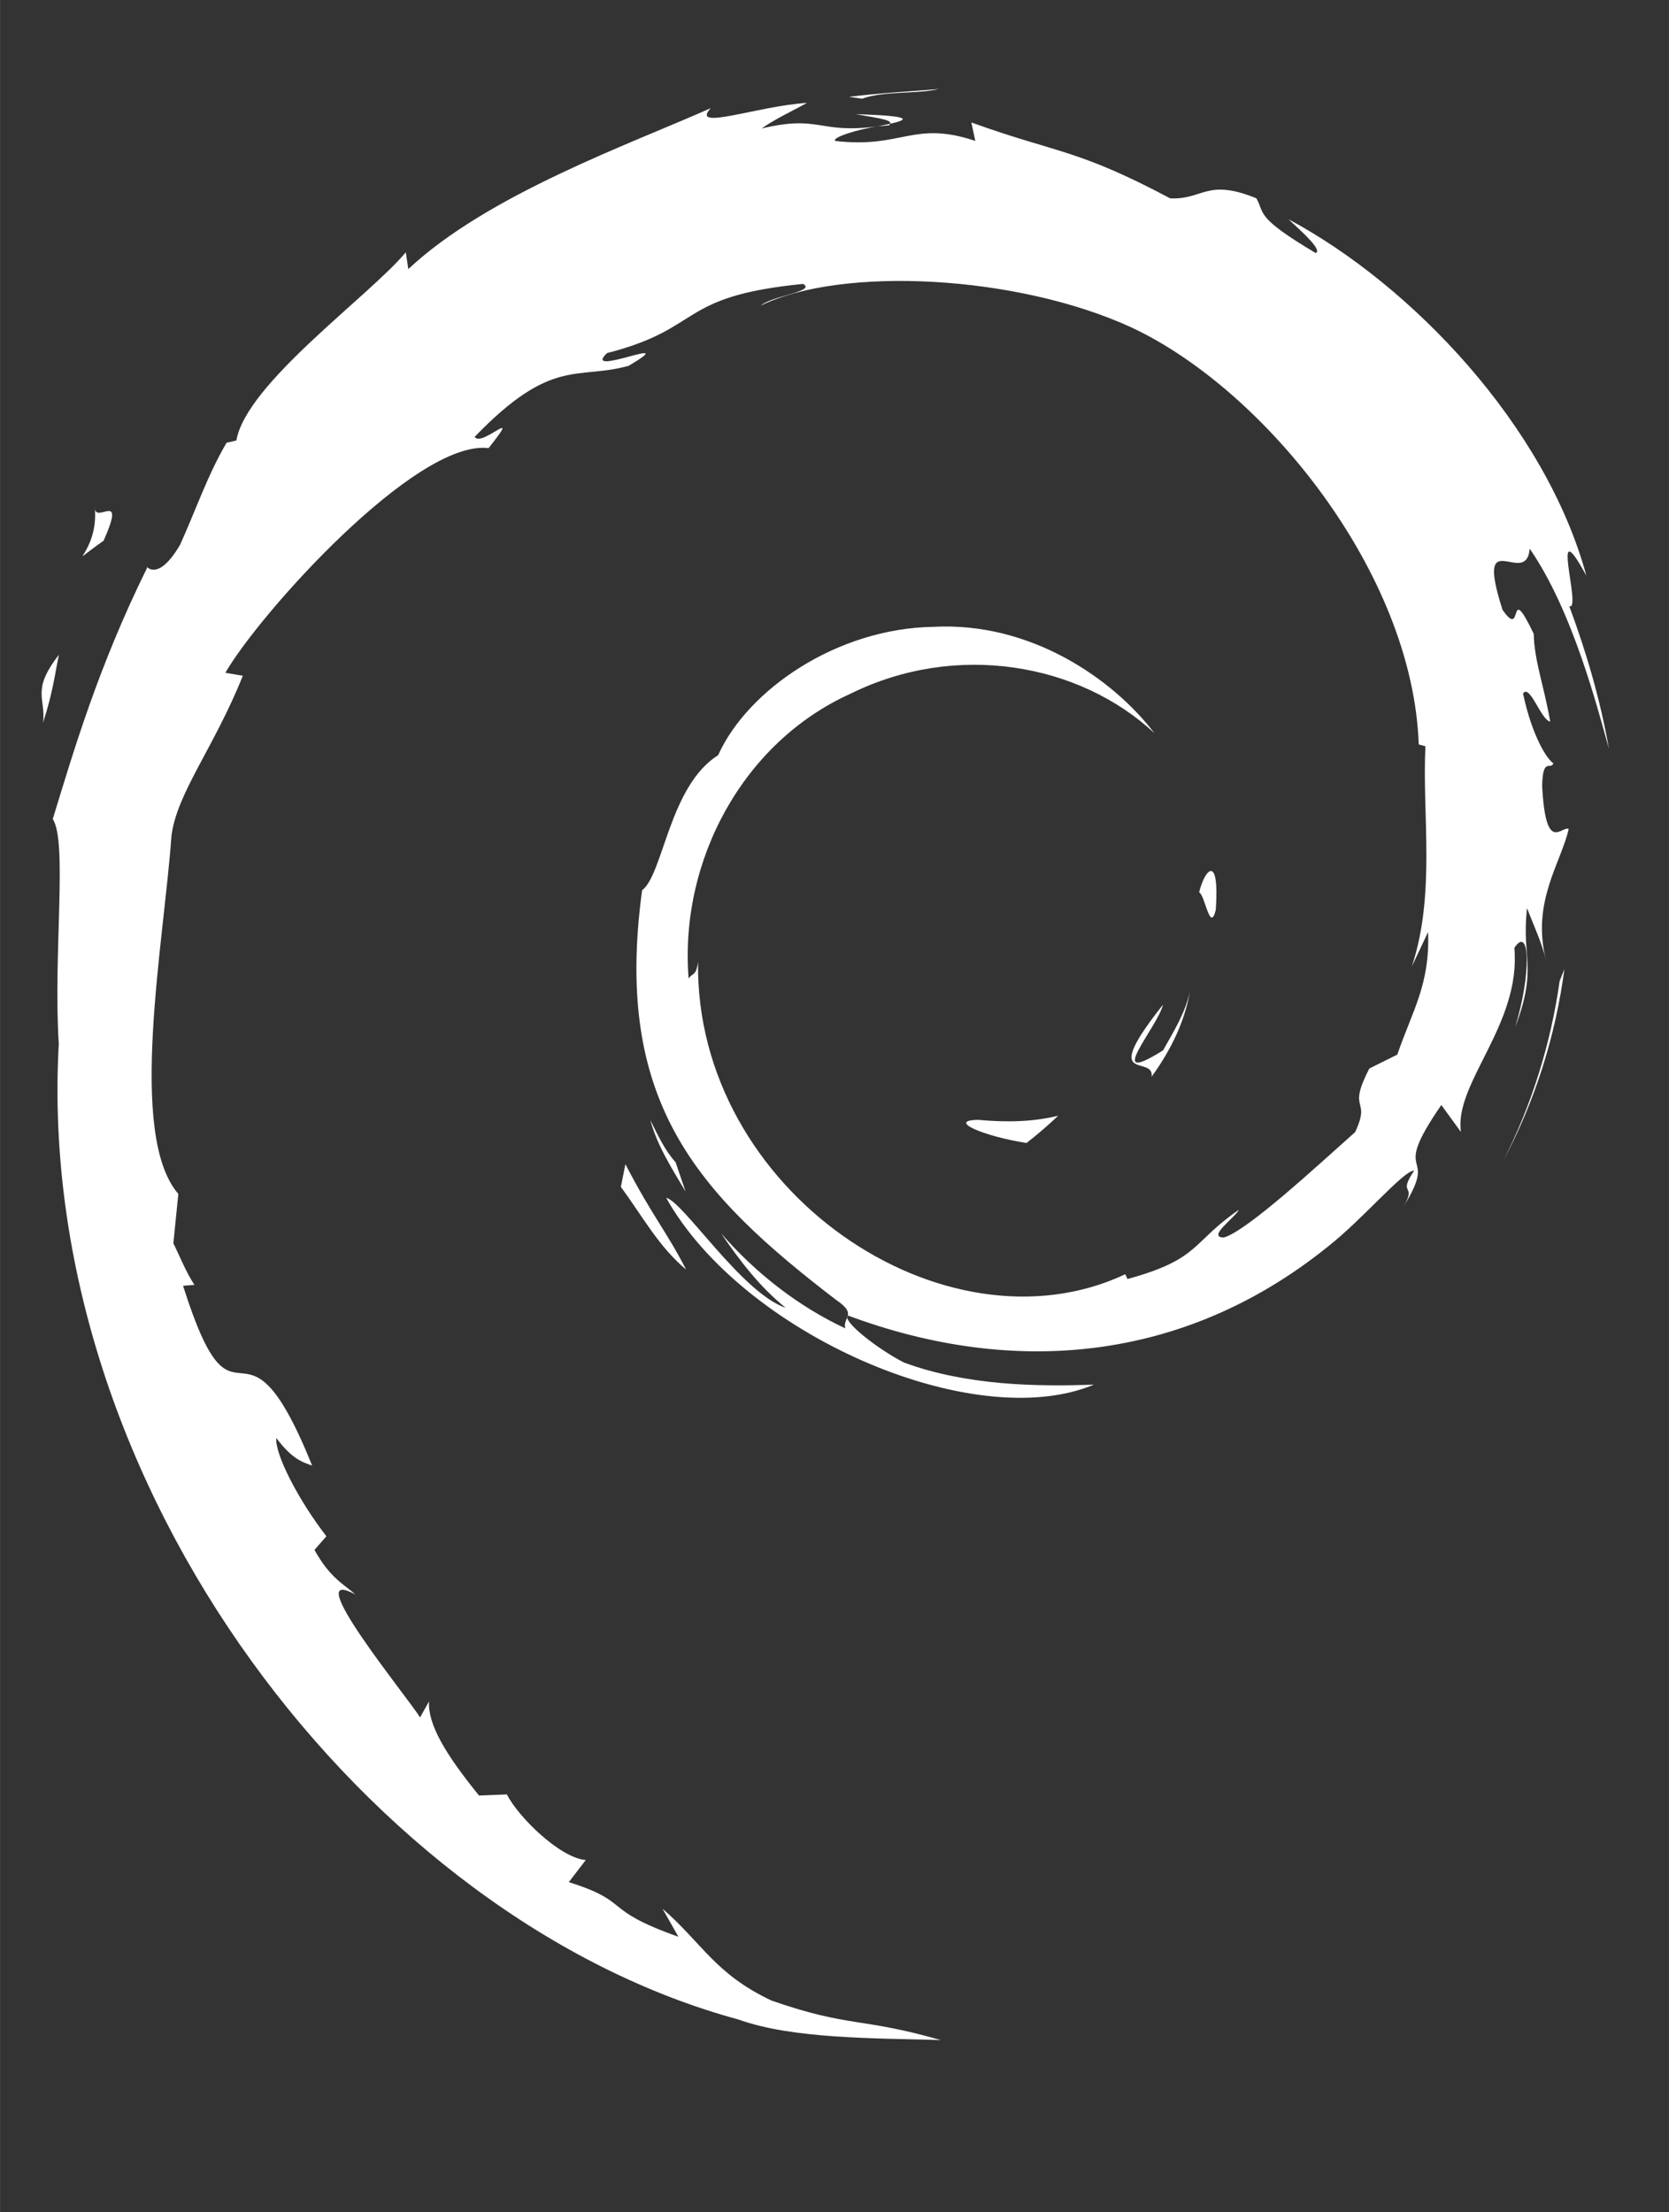 <?xml version="1.0" encoding="UTF-8" standalone="no"?>
<svg
   xmlns:dc="http://purl.org/dc/elements/1.1/"
   xmlns:cc="http://creativecommons.org/ns#"
   xmlns:rdf="http://www.w3.org/1999/02/22-rdf-syntax-ns#"
   xmlns:svg="http://www.w3.org/2000/svg"
   xmlns="http://www.w3.org/2000/svg"
   xmlns:sodipodi="http://sodipodi.sourceforge.net/DTD/sodipodi-0.dtd"
   xmlns:inkscape="http://www.inkscape.org/namespaces/inkscape"
   height="144.13"
   viewBox="0 0 108.758 144.133"
   width="108.76"
   id="svg2"
   version="1.1"
   inkscape:version="0.91 r13725"
   sodipodi:docname="debian_white.svg">
  <rect x="0" y="0" width="108.758" height="144.133" fill="#333333" stroke="none"/>
  <defs
     id="defs44" />
  <sodipodi:namedview
     pagecolor="#ffffff"
     bordercolor="#666666"
     borderopacity="1"
     objecttolerance="10"
     gridtolerance="10"
     guidetolerance="10"
     inkscape:pageopacity="0"
     inkscape:pageshadow="2"
     inkscape:window-width="1251"
     inkscape:window-height="840"
     id="namedview42"
     showgrid="false"
     inkscape:zoom="3.2748212"
     inkscape:cx="73.230296"
     inkscape:cy="56.269994"
     inkscape:window-x="0"
     inkscape:window-y="27"
     inkscape:window-maximized="0"
     inkscape:current-layer="svg2" />
  <path
     d="m 63.747,72.969 c -2.106,0.028 0.396,1.083 3.147,1.507 0.763,-0.595 1.448,-1.193 2.062,-1.776 -1.71,0.419 -3.452,0.429 -5.209,0.269"
     id="path4"
     inkscape:connector-curvature="0"
     style="fill:#ffffff" />
  <path
     d="m 75.049,70.151 c 1.259,-1.733 2.172,-3.627 2.495,-5.587 -0.283,1.396 -1.038,2.601 -1.754,3.875 -3.937,2.48 -0.372,-1.472 -0.003,-2.976 -4.232,5.333 -0.584,3.197 -0.739,4.687"
     id="path6"
     inkscape:connector-curvature="0"
     style="fill:#ffffff" />
  <path
     d="m 79.226,59.291 c 0.257,-3.794 -0.746,-2.593 -1.083,-1.148 0.392,0.206 0.703,2.676 1.083,1.148"
     id="path8"
     inkscape:connector-curvature="0"
     style="fill:#ffffff" />
  <path
     d="m 55.757,7.441 c 1.125,0.2 2.43,0.355 2.243,0.625 1.235,-0.272 1.513,-0.517 -2.243,-0.625"
     id="path10"
     inkscape:connector-curvature="0"
     style="fill:#ffffff" />
  <path
     d="m 58.001,8.066 -0.791,0.165 0.737,-0.068 0.054,-0.097"
     id="path12"
     inkscape:connector-curvature="0"
     style="fill:#ffffff" />
  <path
     d="m 93.06,60.729 c 0.127,3.406 -0.994,5.061 -2.007,7.988 l -1.823,0.906 c -1.49,2.896 0.148,1.838 -0.919,4.14 -2.329,2.068 -7.057,6.469 -8.571,6.873 -1.107,-0.024 0.749,-1.305 0.991,-1.806 -3.114,2.137 -2.499,3.209 -7.263,4.51 L 73.329,83.028 C 61.586,88.554 45.273,77.605 45.487,62.667 c -0.124,0.947 -0.357,0.711 -0.616,1.091 -0.606,-7.685 3.55,-15.403 10.559,-18.559 6.856,-3.392 14.893,-2.002 19.8,2.578 -2.695,-3.533 -8.065,-7.279 -14.425,-6.932 -6.232,0.102 -12.065,4.061 -14.01,8.363 -3.192,2.009 -3.564,7.748 -4.954,8.8 -1.874,13.759 3.52,19.701 12.645,26.695 1.432,0.967 0.403,1.115 0.595,1.851 -3.031,-1.418 -5.805,-3.561 -8.089,-6.185 1.212,1.772 2.519,3.495 4.21,4.848 -2.86,-0.966 -6.679,-6.926 -7.792,-7.169 4.927,8.822 19.987,15.472 27.878,12.172 -3.651,0.135 -8.288,0.075 -12.387,-1.441 -1.727,-0.887 -4.066,-2.721 -3.647,-3.063 10.765,4.019 21.882,3.042 31.195,-4.422 2.371,-1.847 4.959,-4.986 5.708,-5.029 -1.126,1.695 0.193,0.815 -0.672,2.311 2.357,-3.808 -1.028,-1.551 2.439,-6.575 l 1.28,1.762 c -0.479,-3.163 3.926,-7.001 3.478,-12 1.011,-1.528 1.126,1.647 0.055,5.162 1.487,-3.901 0.393,-4.528 0.774,-7.748 0.41,1.083 0.956,2.232 1.234,3.375 -0.97,-3.771 0.991,-6.348 1.479,-8.54 -0.482,-0.211 -1.496,1.666 -1.73,-2.786 0.035,-1.934 0.54,-1.014 0.733,-1.49 -0.378,-0.219 -1.374,-1.702 -1.979,-4.545 0.436,-0.67 1.173,1.733 1.771,1.83 -0.385,-2.26 -1.046,-3.984 -1.074,-5.719 -1.748,-3.651 -0.619,0.488 -2.034,-1.568 -1.861,-5.8 1.542,-1.346 1.773,-3.98 2.817,4.081 4.422,10.411 5.162,13.032 -0.564,-3.196 -1.473,-6.293 -2.585,-9.289 0.859,0.362 -1.38,-6.574 1.115,-1.981 -2.663,-9.791 -11.388,-18.94 -19.416,-23.231 0.98,0.898 2.219,2.026 1.776,2.203 -3.995,-2.375 -3.293,-2.563 -3.866,-3.567 -3.249,-1.324 -3.467,0.109 -5.616,0.003 -6.132,-3.254 -7.314,-2.908 -12.957,-4.944 l 0.257,1.201 C 59.49,7.829 58.819,9.693 54.43,9.185 54.164,8.978 55.837,8.43 57.216,8.231 53.288,8.75 53.472,7.456 49.629,8.373 50.575,7.709 51.578,7.268 52.588,6.704 49.386,6.899 44.941,8.568 46.313,7.048 41.09,9.38 31.812,12.652 26.606,17.534 l -0.164,-1.094 c -2.385,2.863 -10.403,8.552 -11.041,12.263 l -0.639,0.148 c -1.239,2.102 -2.044,4.483 -3.028,6.644 -1.623,2.767 -2.38,1.066 -2.148,1.5 -3.193,6.474 -4.782,11.912 -6.151,16.376 0.976,1.459 0.024,8.786 0.392,14.649 -1.601,28.962 20.326,57.079 44.294,63.57 3.513,1.259 8.736,1.214 13.18,1.338 -5.241,-1.5 -5.918,-0.794 -11.027,-2.574 -3.684,-1.737 -4.49,-3.717 -7.101,-5.983 l 1.033,1.826 c -5.117,-1.812 -2.976,-2.241 -7.14,-3.56 l 1.104,-1.439 c -1.659,-0.127 -4.394,-2.794 -5.141,-4.276 l -1.816,0.072 c -2.179,-2.687 -3.343,-4.628 -3.257,-6.132 l -0.586,1.046 c -0.664,-1.14 -8.023,-10.091 -4.205,-8.007 -0.709,-0.646 -1.652,-1.053 -2.674,-2.913 l 0.777,-0.887 c -1.834,-2.364 -3.381,-5.394 -3.262,-6.403 0.98,1.322 1.659,1.57 2.333,1.797 -4.639,-11.509 -4.9,-0.633 -8.412,-11.715 l 0.742,-0.059 C 12.1,82.859 11.752,81.93 11.295,81.015 l 0.324,-3.221 C 8.281,73.936 10.686,61.377 11.169,54.49 c 0.331,-2.8 2.787,-5.781 4.652,-10.458 l -1.136,-0.195 c 2.174,-3.789 12.409,-15.224 17.151,-14.637 2.296,-2.884 -0.457,-0.011 -0.906,-0.736 5.045,-5.22 6.631,-3.688 10.036,-4.628 3.67,-2.178 -3.151,0.851 -1.411,-0.83 6.348,-1.62 4.497,-3.685 12.777,-4.507 0.874,0.496 -2.026,0.767 -2.753,1.411 5.287,-2.588 16.732,-1.998 24.17,1.435 8.623,4.033 18.318,15.95 18.702,27.162 l 0.436,0.117 c -0.22,4.458 0.682,9.613 -0.884,14.347 l 1.059,-2.243"
     id="path14"
     inkscape:connector-curvature="0"
     style="fill:#ffffff" />
  <path
     d="m 40.753,75.859 -0.297,1.476 c 1.386,1.882 2.485,3.921 4.252,5.387 -1.272,-2.48 -2.215,-3.505 -3.954,-6.863"
     id="path16"
     inkscape:connector-curvature="0"
     style="fill:#ffffff" />
  <path
     d="M 44.025,75.732 C 43.292,74.92 42.86,73.945 42.373,72.975 c 0.465,1.707 1.418,3.175 2.302,4.669 l -0.65,-1.912"
     id="path18"
     inkscape:connector-curvature="0"
     style="fill:#ffffff" />
  <path
     d="m 101.943,63.143 -0.309,0.778 c -0.567,4.029 -1.795,8.016 -3.672,11.714 2.075,-3.901 3.413,-8.168 3.981,-12.492"
     id="path20"
     inkscape:connector-curvature="0"
     style="fill:#ffffff" />
  <path
     d="M 56.176,6.431 C 57.598,5.911 59.674,6.145 61.189,5.802 59.218,5.967 57.257,6.066 55.321,6.312 l 0.854,0.118"
     id="path22"
     inkscape:connector-curvature="0"
     style="fill:#ffffff" />
  <path
     d="m 6.17,33.021 c 0.328,3.037 -2.284,4.217 0.578,2.212 1.537,-3.46 -0.598,-0.954 -0.578,-2.212"
     id="path24"
     inkscape:connector-curvature="0"
     style="fill:#ffffff" />
  <path
     d="m 2.804,47.082 c 0.661,-2.026 0.78,-3.241 1.032,-4.415 -1.823,2.332 -0.84,2.829 -1.032,4.415"
     id="path26"
     inkscape:connector-curvature="0"
     style="fill:#ffffff" />
</svg>
